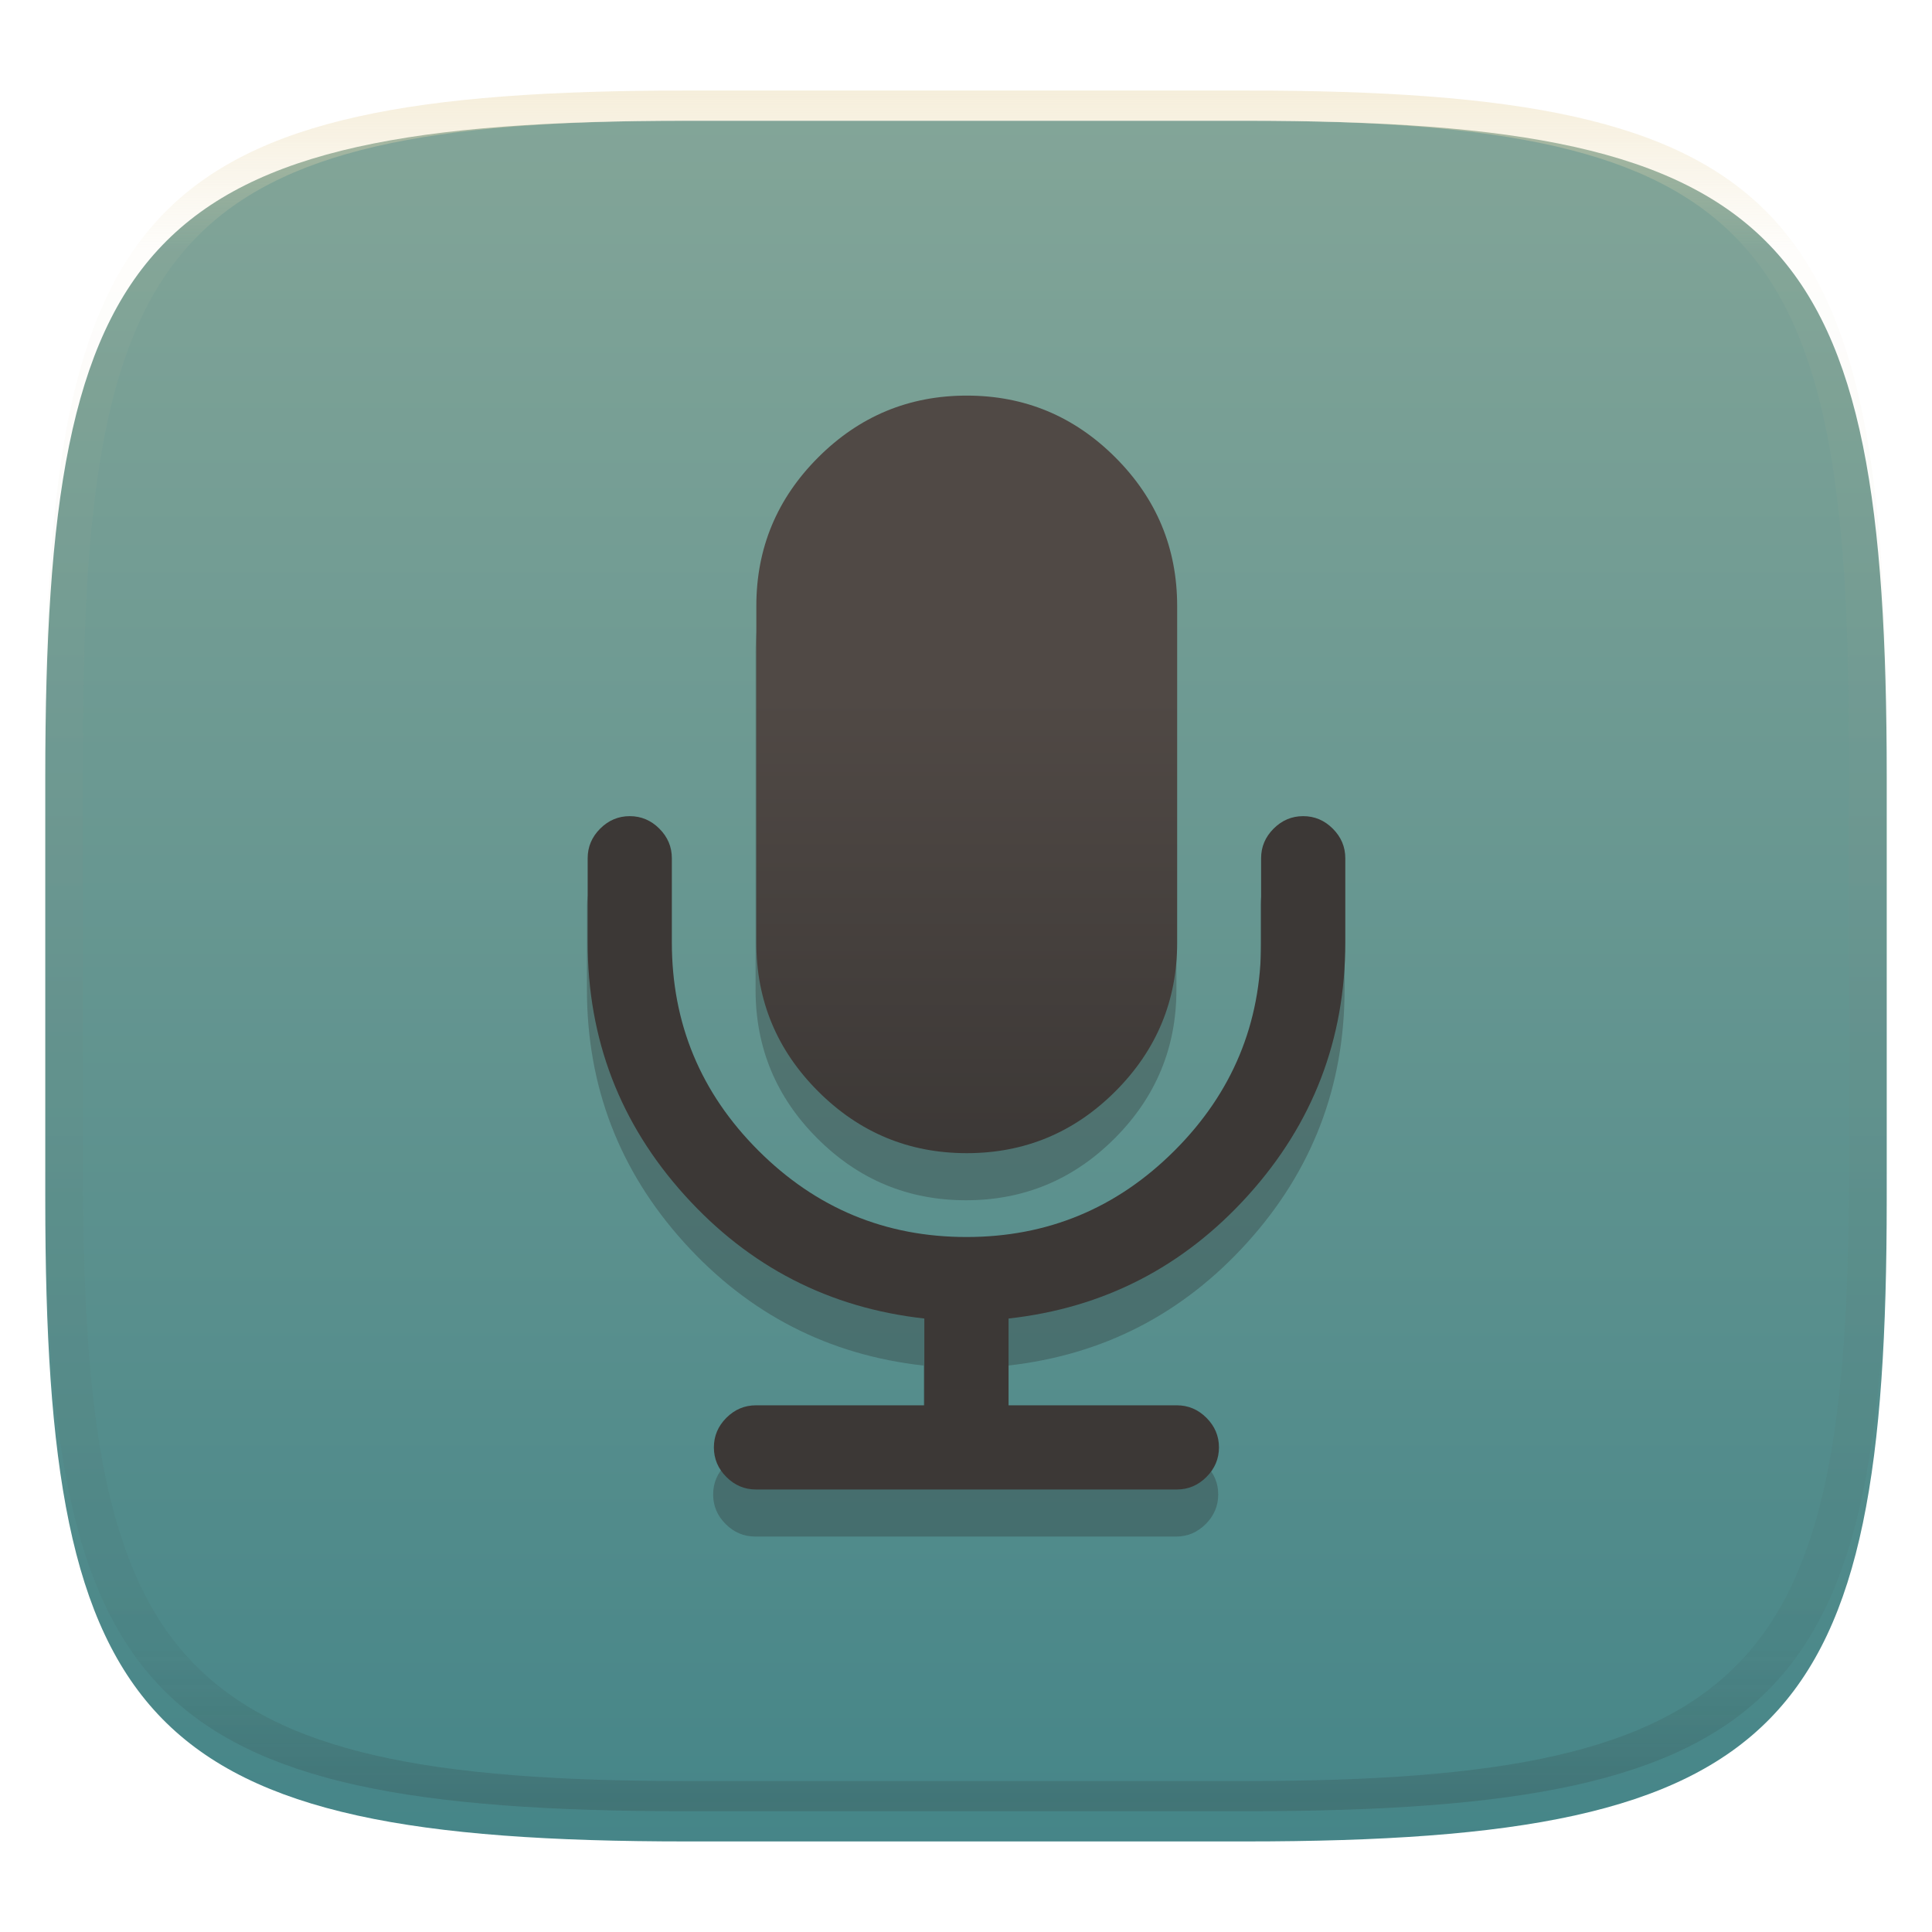 <svg width="256" height="256" style="isolation:isolate" version="1.1" viewBox="0 0 256 256" xmlns="http://www.w3.org/2000/svg">
  <defs>
    <linearGradient id="linearGradient31" x1=".5" x2=".5" y2="1" gradientTransform="matrix(244,0,0,228,5.986,12)" gradientUnits="userSpaceOnUse">
      <stop stop-color="#ebdbb2" offset="0"/>
      <stop stop-color="#ebdbb2" stop-opacity=".098" offset=".1"/>
      <stop stop-color="#282828" stop-opacity=".1" offset=".9"/>
      <stop stop-color="#282828" stop-opacity=".4" offset="1"/>
    </linearGradient>
    <filter id="a-3-9" x="-.042" y="-.045" width="1.084" height="1.108" color-interpolation-filters="sRGB">
      <feGaussianBlur in="SourceGraphic" stdDeviation="4.294"/>
      <feOffset dy="4" result="pf_100_offsetBlur"/>
      <feFlood flood-opacity=".4"/>
      <feComposite in2="pf_100_offsetBlur" operator="in" result="pf_100_dropShadow"/>
      <feBlend in="SourceGraphic" in2="pf_100_dropShadow"/>
    </filter>
    <linearGradient id="b-5" x1=".5" x2=".5" y2="1" gradientTransform="matrix(244,0,0,228,5.981,12.12)" gradientUnits="userSpaceOnUse">
      <stop stop-color="#83a598" offset="0"/>
      <stop stop-color="#458588" offset="1"/>
    </linearGradient>
    <linearGradient id="linearGradient10" x1="128" x2="128" y1="55.52" y2="155.9" gradientTransform="translate(.05 -3.136)" gradientUnits="userSpaceOnUse">
      <stop stop-color="#504945" offset=".397"/>
      <stop stop-color="#3c3836" offset="1"/>
    </linearGradient>
  </defs>
  <g transform="translate(9.09e-6 -.12)" filter="url(#a-3-9)">
    <path d="m165 12.12c72 0 85 15 85 87v56c0 70-13 85-85 85h-74c-72 0-85-15-85-85v-56c0-72 13-87 85-87z" fill="url(#b-5)"/>
  </g>
  <g transform="translate(9.09e-6 -.12)" opacity=".5">
    <path transform="translate(-.005 .116)" d="m91 12c-72 0-85 15-85 87v56c0 70 13 85 85 85h74c72 0 85-15 85-85v-56c0-72-13-87-85-87zm0 4h74c68 0 80 15 80 83v56c0 66-12 81-80 81h-74c-68 0-80-15-80-81v-56c0-68 12-83 80-83z" fill="url(#linearGradient31)" opacity="1"/>
  </g>
  <path d="m128 58.66c-7.669 0-14.23 2.731-19.69 8.191s-8.193 12.02-8.193 19.69v44.62c0 7.669 2.733 14.24 8.193 19.69 5.46 5.458 12.02 8.189 19.69 8.189 7.668 0 14.23-2.731 19.69-8.189 5.46-5.459 8.191-12.02 8.191-19.69v-44.62c0-7.669-2.729-14.23-8.191-19.69-5.46-5.46-12.02-8.191-19.69-8.191zm-44.65 55.72c-1.512 0-2.819 0.552-3.922 1.656-1.104 1.104-1.656 2.41-1.656 3.92v11.15c0 12.84 4.284 24.01 12.85 33.5 8.568 9.497 19.16 14.94 31.76 16.34v11.5h-22.31c-1.51 0-2.816 0.552-3.92 1.656-1.103 1.103-1.656 2.41-1.656 3.92 0 1.509 0.553 2.82 1.656 3.922 1.104 1.104 2.41 1.656 3.92 1.656h55.77c1.511 0 2.819-0.552 3.92-1.656 1.105-1.102 1.658-2.413 1.658-3.922 0-1.51-0.553-2.817-1.658-3.92-1.101-1.104-2.409-1.656-3.92-1.656h-22.3v-11.5c12.6-1.394 23.19-6.84 31.76-16.34 8.569-9.498 12.86-20.67 12.86-33.5v-11.15c0-1.51-0.551-2.815-1.656-3.92h-2e-3c-1.101-1.104-2.411-1.656-3.922-1.656-1.51 0-2.816 0.552-3.92 1.656-1.103 1.104-1.654 2.41-1.654 3.92v11.15c0 10.75-3.822 19.94-11.46 27.58s-16.83 11.46-27.58 11.46-19.94-3.821-27.58-11.46c-7.639-7.637-11.46-16.83-11.46-27.58v-11.15c0-1.51-0.553-2.816-1.656-3.92-1.104-1.104-2.409-1.656-3.92-1.656z" fill="#282828" opacity=".3" style="isolation:isolate"/>
  <path d="m176.6 109.8c-1.101-1.104-2.41-1.656-3.921-1.656-1.51 0-2.817 0.552-3.921 1.656-1.103 1.104-1.655 2.411-1.655 3.921v11.15c0 10.75-3.821 19.94-11.46 27.58-7.638 7.64-16.83 11.46-27.58 11.46s-19.94-3.82-27.58-11.46c-7.639-7.637-11.46-16.83-11.46-27.58v-11.15c0-1.51-0.552-2.817-1.655-3.921-1.104-1.104-2.41-1.656-3.921-1.656-1.512 0-2.819 0.552-3.922 1.656-1.104 1.104-1.656 2.411-1.656 3.921v11.15c0 12.84 4.284 24.01 12.85 33.5 8.568 9.497 19.16 14.94 31.76 16.34v11.5h-22.31c-1.51 0-2.817 0.552-3.921 1.656-1.103 1.103-1.655 2.41-1.655 3.92 0 1.509 0.552 2.819 1.655 3.921 1.104 1.104 2.411 1.657 3.921 1.657h55.77c1.511 0 2.82-0.553 3.921-1.657 1.105-1.102 1.658-2.412 1.658-3.921 0-1.51-0.553-2.817-1.658-3.92-1.101-1.104-2.41-1.656-3.921-1.656h-22.3v-11.5c12.6-1.394 23.19-6.84 31.76-16.34 8.569-9.498 12.86-20.67 12.86-33.5v-11.15c0-1.51-0.553-2.816-1.658-3.921z" fill="#3c3836"/>
  <path d="m128.1 152.8c7.668 0 14.23-2.731 19.69-8.189 5.46-5.459 8.19-12.02 8.19-19.69v-44.62c0-7.669-2.728-14.23-8.19-19.69-5.46-5.46-12.02-8.192-19.69-8.192-7.669 0-14.23 2.732-19.69 8.192s-8.192 12.02-8.192 19.69v44.62c0 7.669 2.732 14.24 8.192 19.69 5.46 5.458 12.02 8.189 19.69 8.189z" fill="url(#linearGradient10)"/>
</svg>
